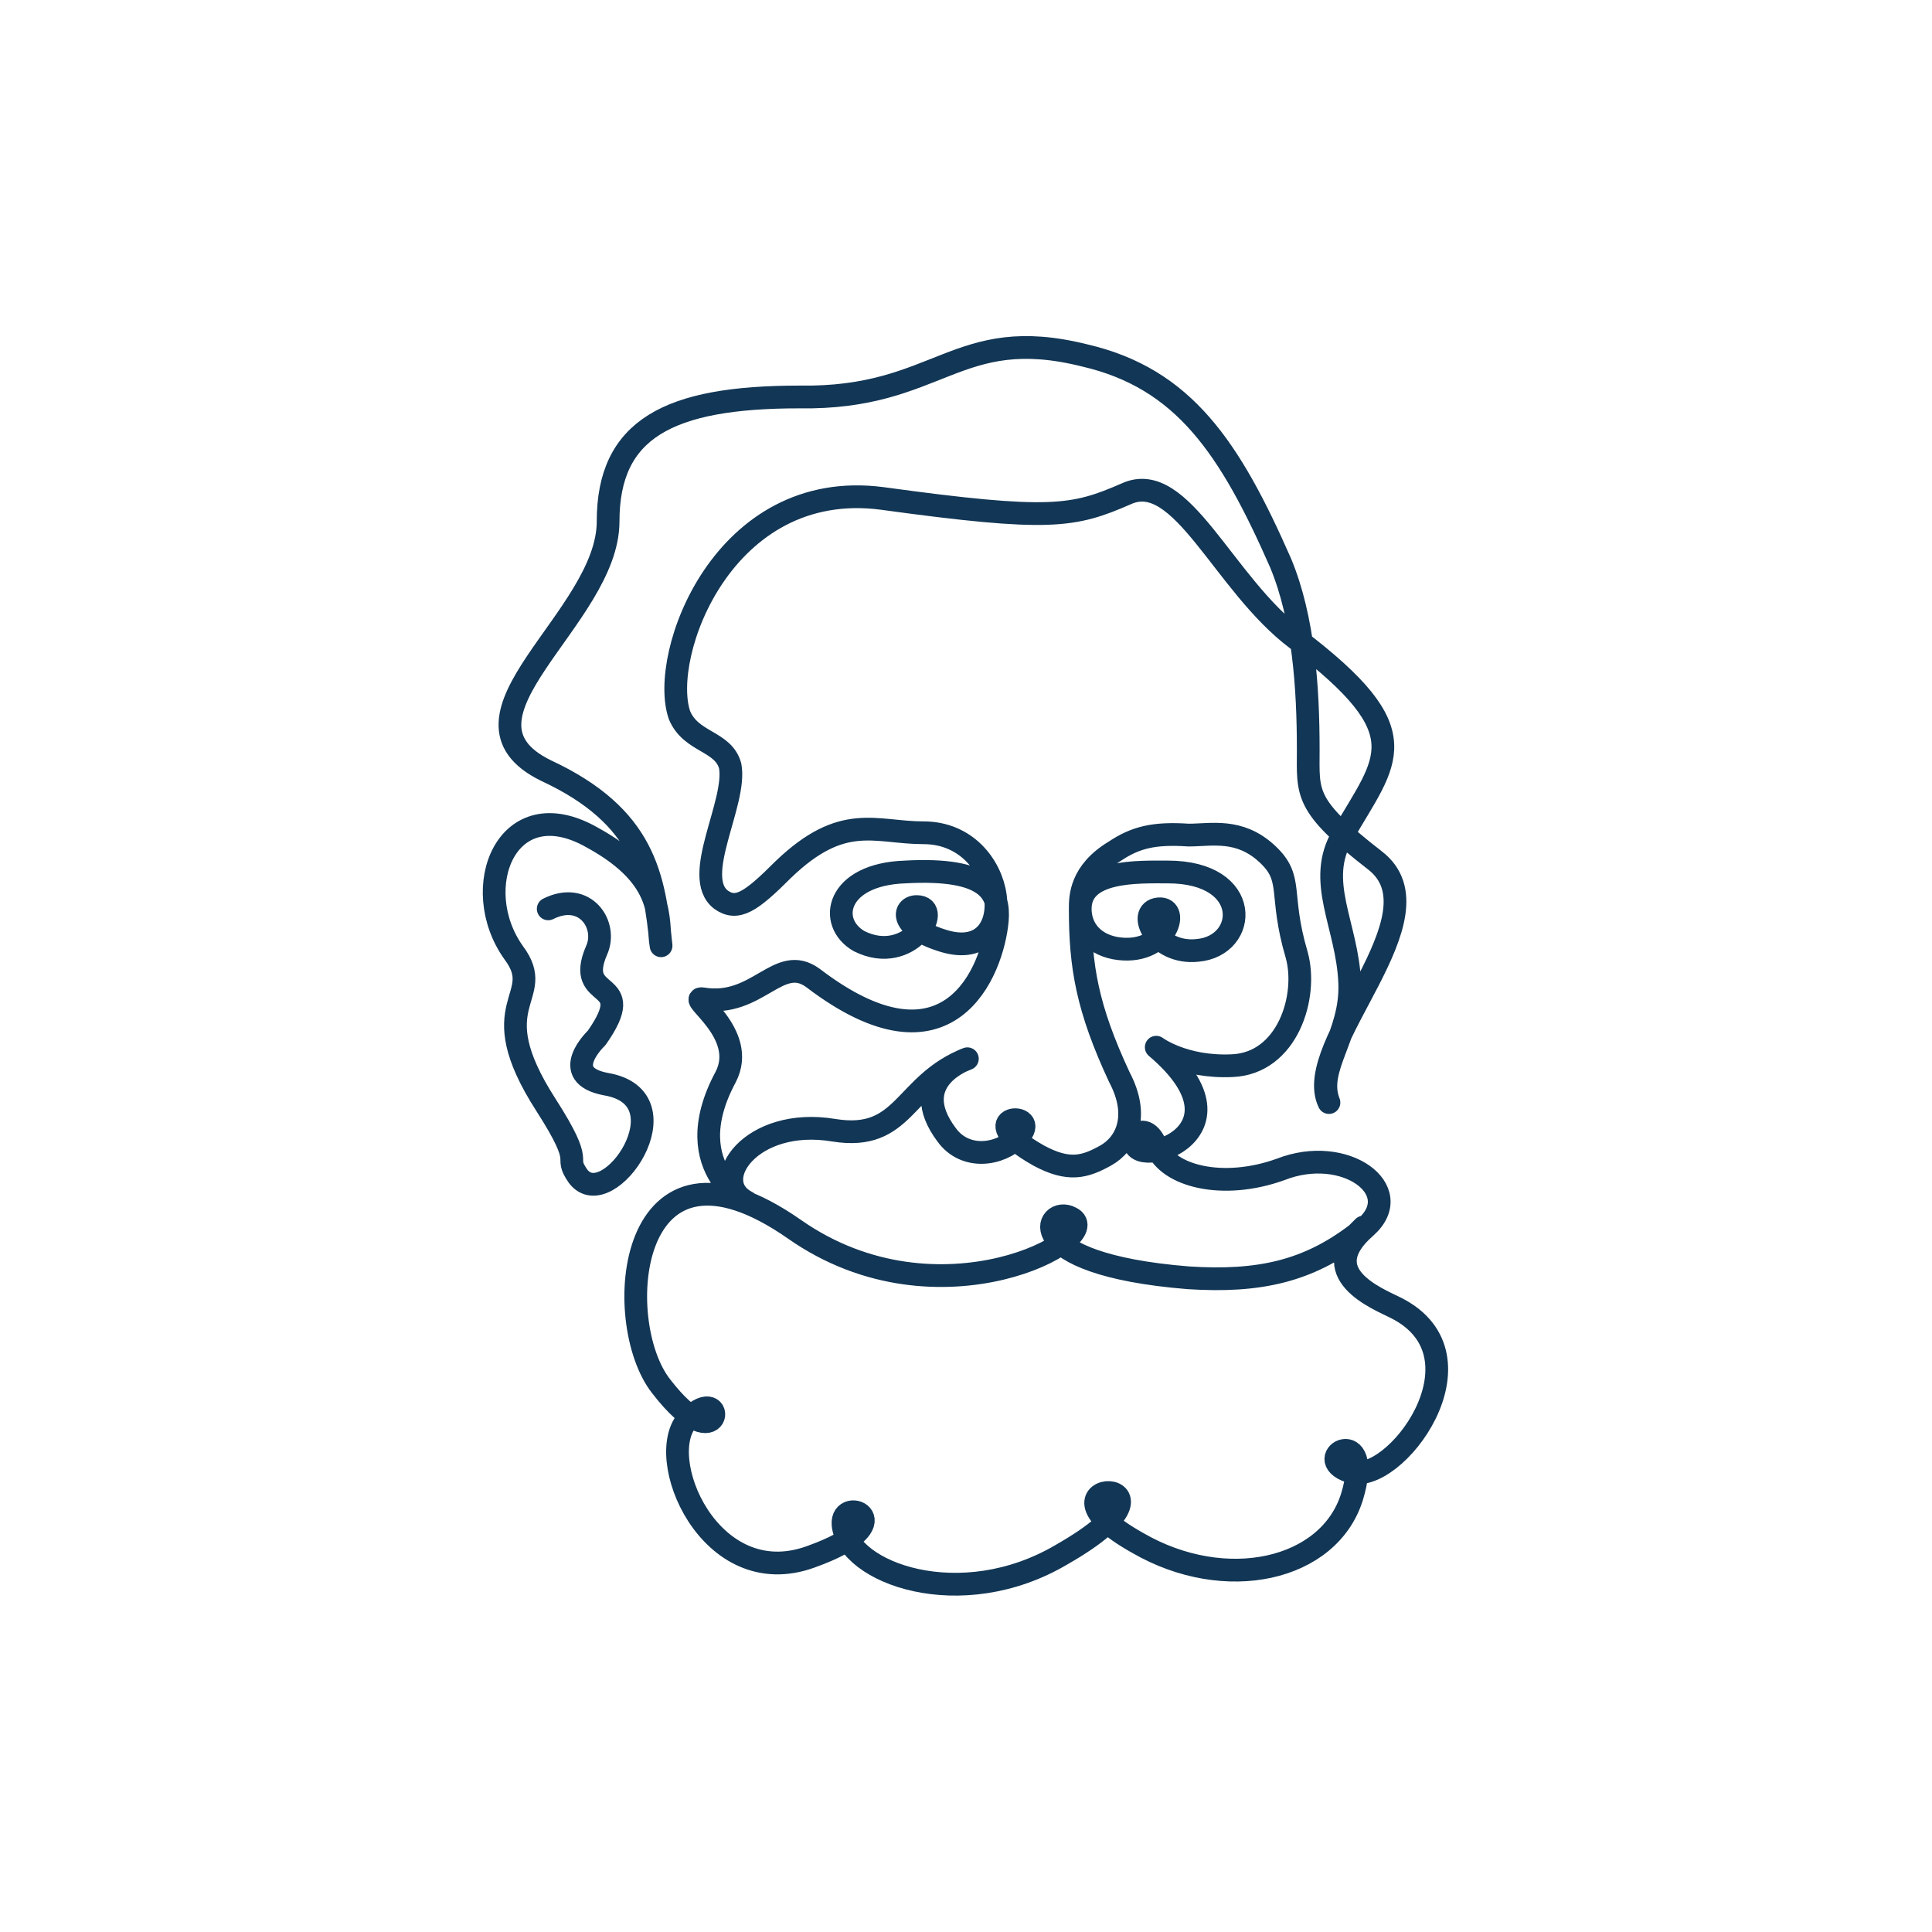 <?xml version="1.0" encoding="UTF-8" standalone="no"?>
<!DOCTYPE svg PUBLIC "-//W3C//DTD SVG 1.1//EN" "http://www.w3.org/Graphics/SVG/1.1/DTD/svg11.dtd">
<svg width="100%" height="100%" viewBox="0 0 500 500" version="1.1" xmlns="http://www.w3.org/2000/svg" xmlns:xlink="http://www.w3.org/1999/xlink" xml:space="preserve" xmlns:serif="http://www.serif.com/" style="fill-rule:evenodd;clip-rule:evenodd;stroke-linecap:round;stroke-linejoin:round;stroke-miterlimit:7.5;">
    <g transform="matrix(1,0,0,1,-549,0)">
        <g transform="matrix(2.262,0,0,2.222,408.729,-80)">
            <rect id="Pavlovia-Emblem" serif:id="Pavlovia Emblem" x="62" y="36" width="221" height="225" style="fill:none;"/>
            <g id="Pavlovia-Emblem1" serif:id="Pavlovia Emblem">
                <g id="Pavlovia-Emblem2" serif:id="Pavlovia Emblem" transform="matrix(0.104,0,0,0.106,124.735,155.826)">
                    <path d="M0,-131.749C40.538,-152.018 65.874,-114.014 53.206,-86.144C27.87,-27.87 101.345,-58.274 53.206,10.134C53.206,10.134 10.135,50.672 63.341,60.807C154.552,76.009 65.874,205.224 32.937,162.152C15.202,136.816 43.072,154.551 -2.534,83.61C-76.009,-30.404 0,-32.937 -38.004,-83.61C-88.677,-154.552 -45.605,-263.498 48.139,-210.292C131.749,-164.686 119.081,-119.081 124.148,-91.211C116.547,-167.22 106.413,-233.094 -2.534,-283.767C-121.614,-342.04 65.874,-450.987 65.874,-557.399C65.874,-658.744 131.749,-694.215 276.166,-694.215C430.717,-691.682 448.453,-775.291 590.336,-739.821C699.282,-714.484 749.955,-638.475 805.695,-511.794C831.031,-450.987 836.099,-374.978 836.099,-306.57C836.099,-258.431 831.031,-245.762 909.574,-184.955C988.116,-124.148 828.498,17.735 858.901,81.076C843.7,43.072 884.238,7.601 881.704,-50.673C879.17,-114.014 843.7,-162.153 874.103,-212.825C922.242,-296.435 960.247,-324.305 823.431,-428.184C742.354,-488.991 696.749,-615.673 635.942,-587.803C577.668,-562.466 552.332,-557.399 367.377,-582.735C192.556,-605.538 121.614,-410.449 144.417,-344.574C157.085,-314.171 192.556,-316.704 200.157,-288.834C207.758,-248.296 157.085,-167.22 190.022,-141.884C207.758,-129.215 222.96,-139.35 258.431,-174.821C324.305,-238.161 359.776,-215.359 412.982,-215.359C506.727,-215.359 521.928,-70.942 435.785,-96.278C385.112,-111.48 390.179,-134.283 405.381,-134.283C435.785,-134.283 397.78,-68.408 342.04,-96.278C306.57,-116.547 316.704,-169.753 392.713,-172.287C483.924,-177.354 496.592,-149.484 494.058,-119.081C488.991,-63.341 440.852,58.273 291.368,-55.74C253.363,-83.61 230.561,-22.803 169.753,-32.937C152.018,-35.471 220.426,5.067 195.09,53.206C139.35,157.085 228.027,195.09 217.892,190.022C174.821,167.22 222.96,96.278 314.17,111.48C392.713,124.148 390.179,60.807 461.121,32.937C461.121,32.937 392.713,55.74 438.318,116.547C458.587,144.417 496.592,139.35 516.861,119.081C547.265,88.677 458.587,93.744 539.664,139.35C572.601,157.085 590.336,152.018 613.139,139.35C635.942,126.682 651.143,96.278 628.341,53.206C592.87,-22.803 585.269,-68.408 585.269,-131.749C585.269,-174.821 648.61,-172.287 681.547,-172.287C775.291,-172.287 770.224,-91.211 714.484,-86.144C668.879,-81.076 646.076,-129.215 671.412,-131.749C696.749,-134.283 679.013,-78.543 623.273,-88.677C597.937,-93.744 585.269,-111.48 585.269,-131.749C585.269,-144.417 585.269,-172.287 623.273,-195.09C646.076,-210.291 666.345,-215.359 704.35,-212.825C729.686,-212.825 760.089,-220.426 790.493,-192.556C820.897,-164.686 803.161,-149.484 823.43,-81.076C836.099,-35.471 813.296,38.004 752.489,40.538C699.282,43.072 668.879,20.269 668.879,20.269C785.426,119.081 630.874,159.619 646.076,119.081C648.61,111.48 661.278,108.946 668.879,129.215C681.547,162.152 742.354,177.354 805.695,154.552C876.637,126.682 945.045,177.354 899.439,217.892C841.166,268.565 912.108,296.435 932.377,306.569C1038.79,359.776 929.843,504.193 881.704,486.457C836.099,471.256 909.574,430.717 884.238,514.327C858.901,595.403 744.888,620.74 648.61,565C516.861,491.524 724.619,486.457 565,577.668C453.52,643.542 329.372,597.937 324.305,544.731C321.771,511.794 395.247,542.197 288.834,580.202C177.354,620.74 114.013,468.722 154.552,428.184C197.623,385.112 192.556,481.39 124.148,392.713C68.408,321.771 86.143,91.211 271.099,220.426C430.717,331.906 615.673,228.027 575.135,207.758C547.265,192.556 514.327,258.43 704.35,273.632C782.892,278.699 836.099,266.031 889.305,225.493C891.838,222.96 894.372,220.426 896.906,217.892" style="fill:none;fill-rule:nonzero;stroke:rgb(18,54,85);stroke-width:25px;"/>
                </g>
            </g>
        </g>
    </g>
</svg>
